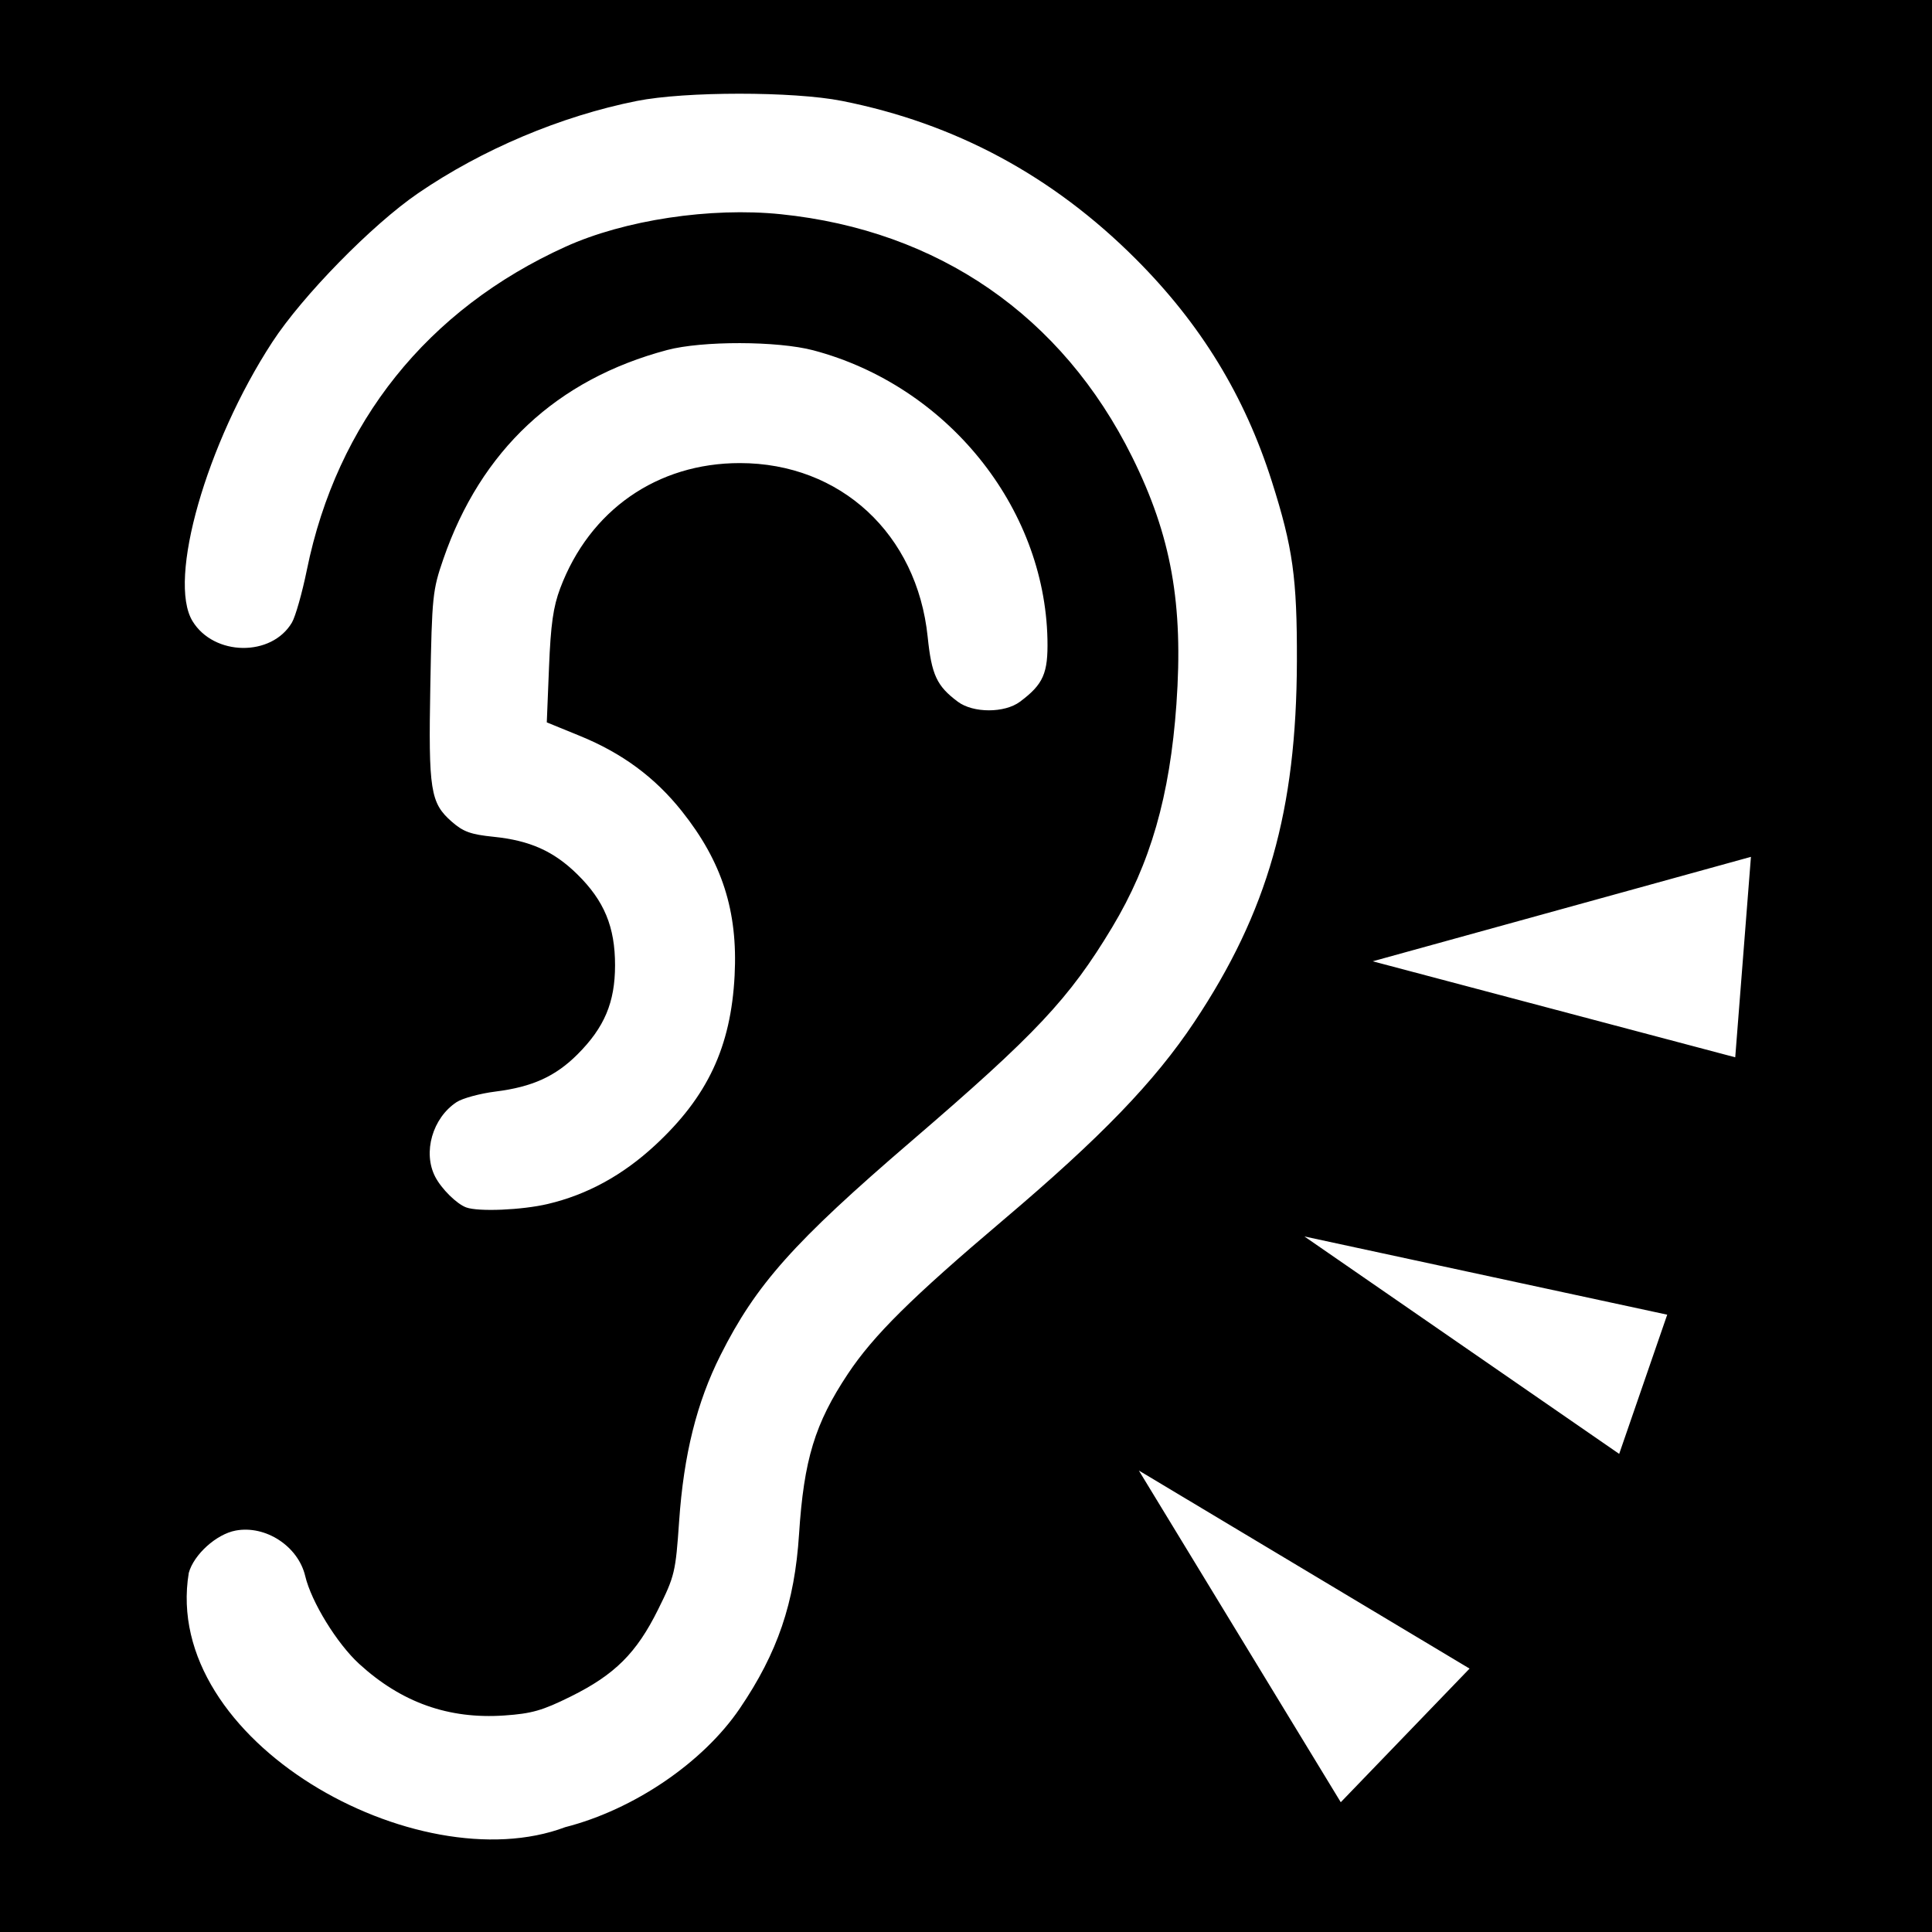 <svg width="512" height="512" xmlns="http://www.w3.org/2000/svg"><defs><filter style="color-interpolation-filters:sRGB" id="a" x="-.049" y="-.044" width="1.098" height="1.088"><feFlood flood-opacity="1" flood-color="#3A3F5E" result="flood"/><feComposite in="flood" in2="SourceGraphic" operator="out" result="composite1"/><feGaussianBlur in="composite1" stdDeviation="12.382" result="blur"/><feOffset result="offset"/><feComposite in="offset" in2="SourceGraphic" operator="atop" result="composite2"/></filter></defs><g style="fill:#000"><path d="M0 0h512v512H0Z" fill="#b90202" style="fill:#0000;fill-opacity:1"/><g style="fill:#fff;fill-opacity:1;stroke:none;stroke-width:1.001;stroke-miterlimit:4;stroke-dasharray:none"><path style="fill:#fff;fill-opacity:1;stroke:none;stroke-width:1.182;stroke-linejoin:round;stroke-miterlimit:4;stroke-dasharray:none;stroke-opacity:1;paint-order:markers stroke fill;filter:url(#a)" d="M711.535 553.674c1.957-7.085 10.63-14.913 18.07-16.309 11.558-2.168 24.124 6.04 26.84 17.533 2.355 9.96 12.244 26.059 20.824 33.9 16.305 14.903 34.488 21.37 55.947 19.9 10.614-.728 14.713-1.897 25.634-7.308 17.034-8.441 25.392-16.763 33.727-33.584 6.414-12.944 6.747-14.342 8.11-34.046 1.783-25.745 6.788-45.822 15.982-64.106 13.693-27.23 28.27-43.58 73.461-82.393 48.215-41.41 61.054-55.079 77.615-82.634 14.749-24.54 22.257-50.619 24.768-86.032 2.736-38.593-1.984-64.957-17.074-95.373-26.994-54.41-74.741-87.4-135.529-93.638-27.112-2.782-60.316 2.231-83.05 12.539-53.253 24.146-88.183 67.779-99.767 124.627-1.81 8.884-4.41 18.045-5.776 20.357-7.856 13.3-30.094 12.974-38.348-.564-9.71-15.923 5.36-68.634 30.761-107.604 11.645-17.864 38.468-45.264 56.205-57.412C824.693 4.57 855.087-8.261 884.34-14.104c18.635-3.723 60.413-3.735 79.135-.024 43.713 8.665 81.318 28.894 113.385 60.996 25.066 25.092 41.957 52.716 52.469 85.804 8.123 25.574 9.746 37.213 9.662 69.305-.152 57.587-11.268 96.715-39.533 139.16-15.389 23.106-36.03 44.5-73.766 76.454-35.297 29.89-50.054 44.502-59.905 59.32-12.74 19.164-16.983 33.1-18.848 61.914-1.712 26.45-8.248 45.66-22.856 67.168-14.169 20.863-40.865 39.013-67.347 45.786-57.025 21.467-155.941-33.182-145.2-98.105zm366.49-39.464 127.57 76.399-49.68 51.547zm63.858-90.3 139.958 30.178-18.528 53.698zm-323.318-11.193c-3.673-1.343-9.523-7.115-11.963-11.804-4.881-9.382-1.057-22.728 8.263-28.835 2.266-1.484 9.03-3.316 15.032-4.07 14.13-1.773 23.087-5.84 31.588-14.342 10.392-10.392 14.47-20.062 14.483-34.343.013-14.817-4.173-24.907-14.568-35.118-9.084-8.922-18.275-13.039-32.303-14.466-8.803-.896-11.701-1.943-16.125-5.827-8.255-7.248-9.01-12.056-8.261-52.621.635-34.427.866-36.672 5.017-48.692 14.494-41.977 43.76-69.31 86.33-80.63 13.5-3.59 42.616-3.53 56.392.115 51.426 13.61 89.235 60.283 90.314 111.488.277 13.119-1.577 17.33-10.59 24.059-5.941 4.435-18.048 4.435-23.989 0-8.127-6.068-10.108-10.326-11.62-24.987-4.098-39.715-33.647-67.06-72.467-67.06-31.884 0-57.945 18.165-69.285 48.293-2.692 7.153-3.653 13.927-4.32 30.463l-.859 21.264 12.785 5.223c16.315 6.664 28.921 15.975 39.315 29.037 15.523 19.509 21.636 38.542 20.355 63.387-1.42 27.527-10.423 46.733-30.71 65.51-12.493 11.563-26.17 19.04-41.395 22.628-9.926 2.34-26.71 3.05-31.419 1.328zm349.675-94.95 145.896-40.291-6.058 77.327z" transform="translate(-438.795 36.447) scale(.687)"/></g></g></svg>